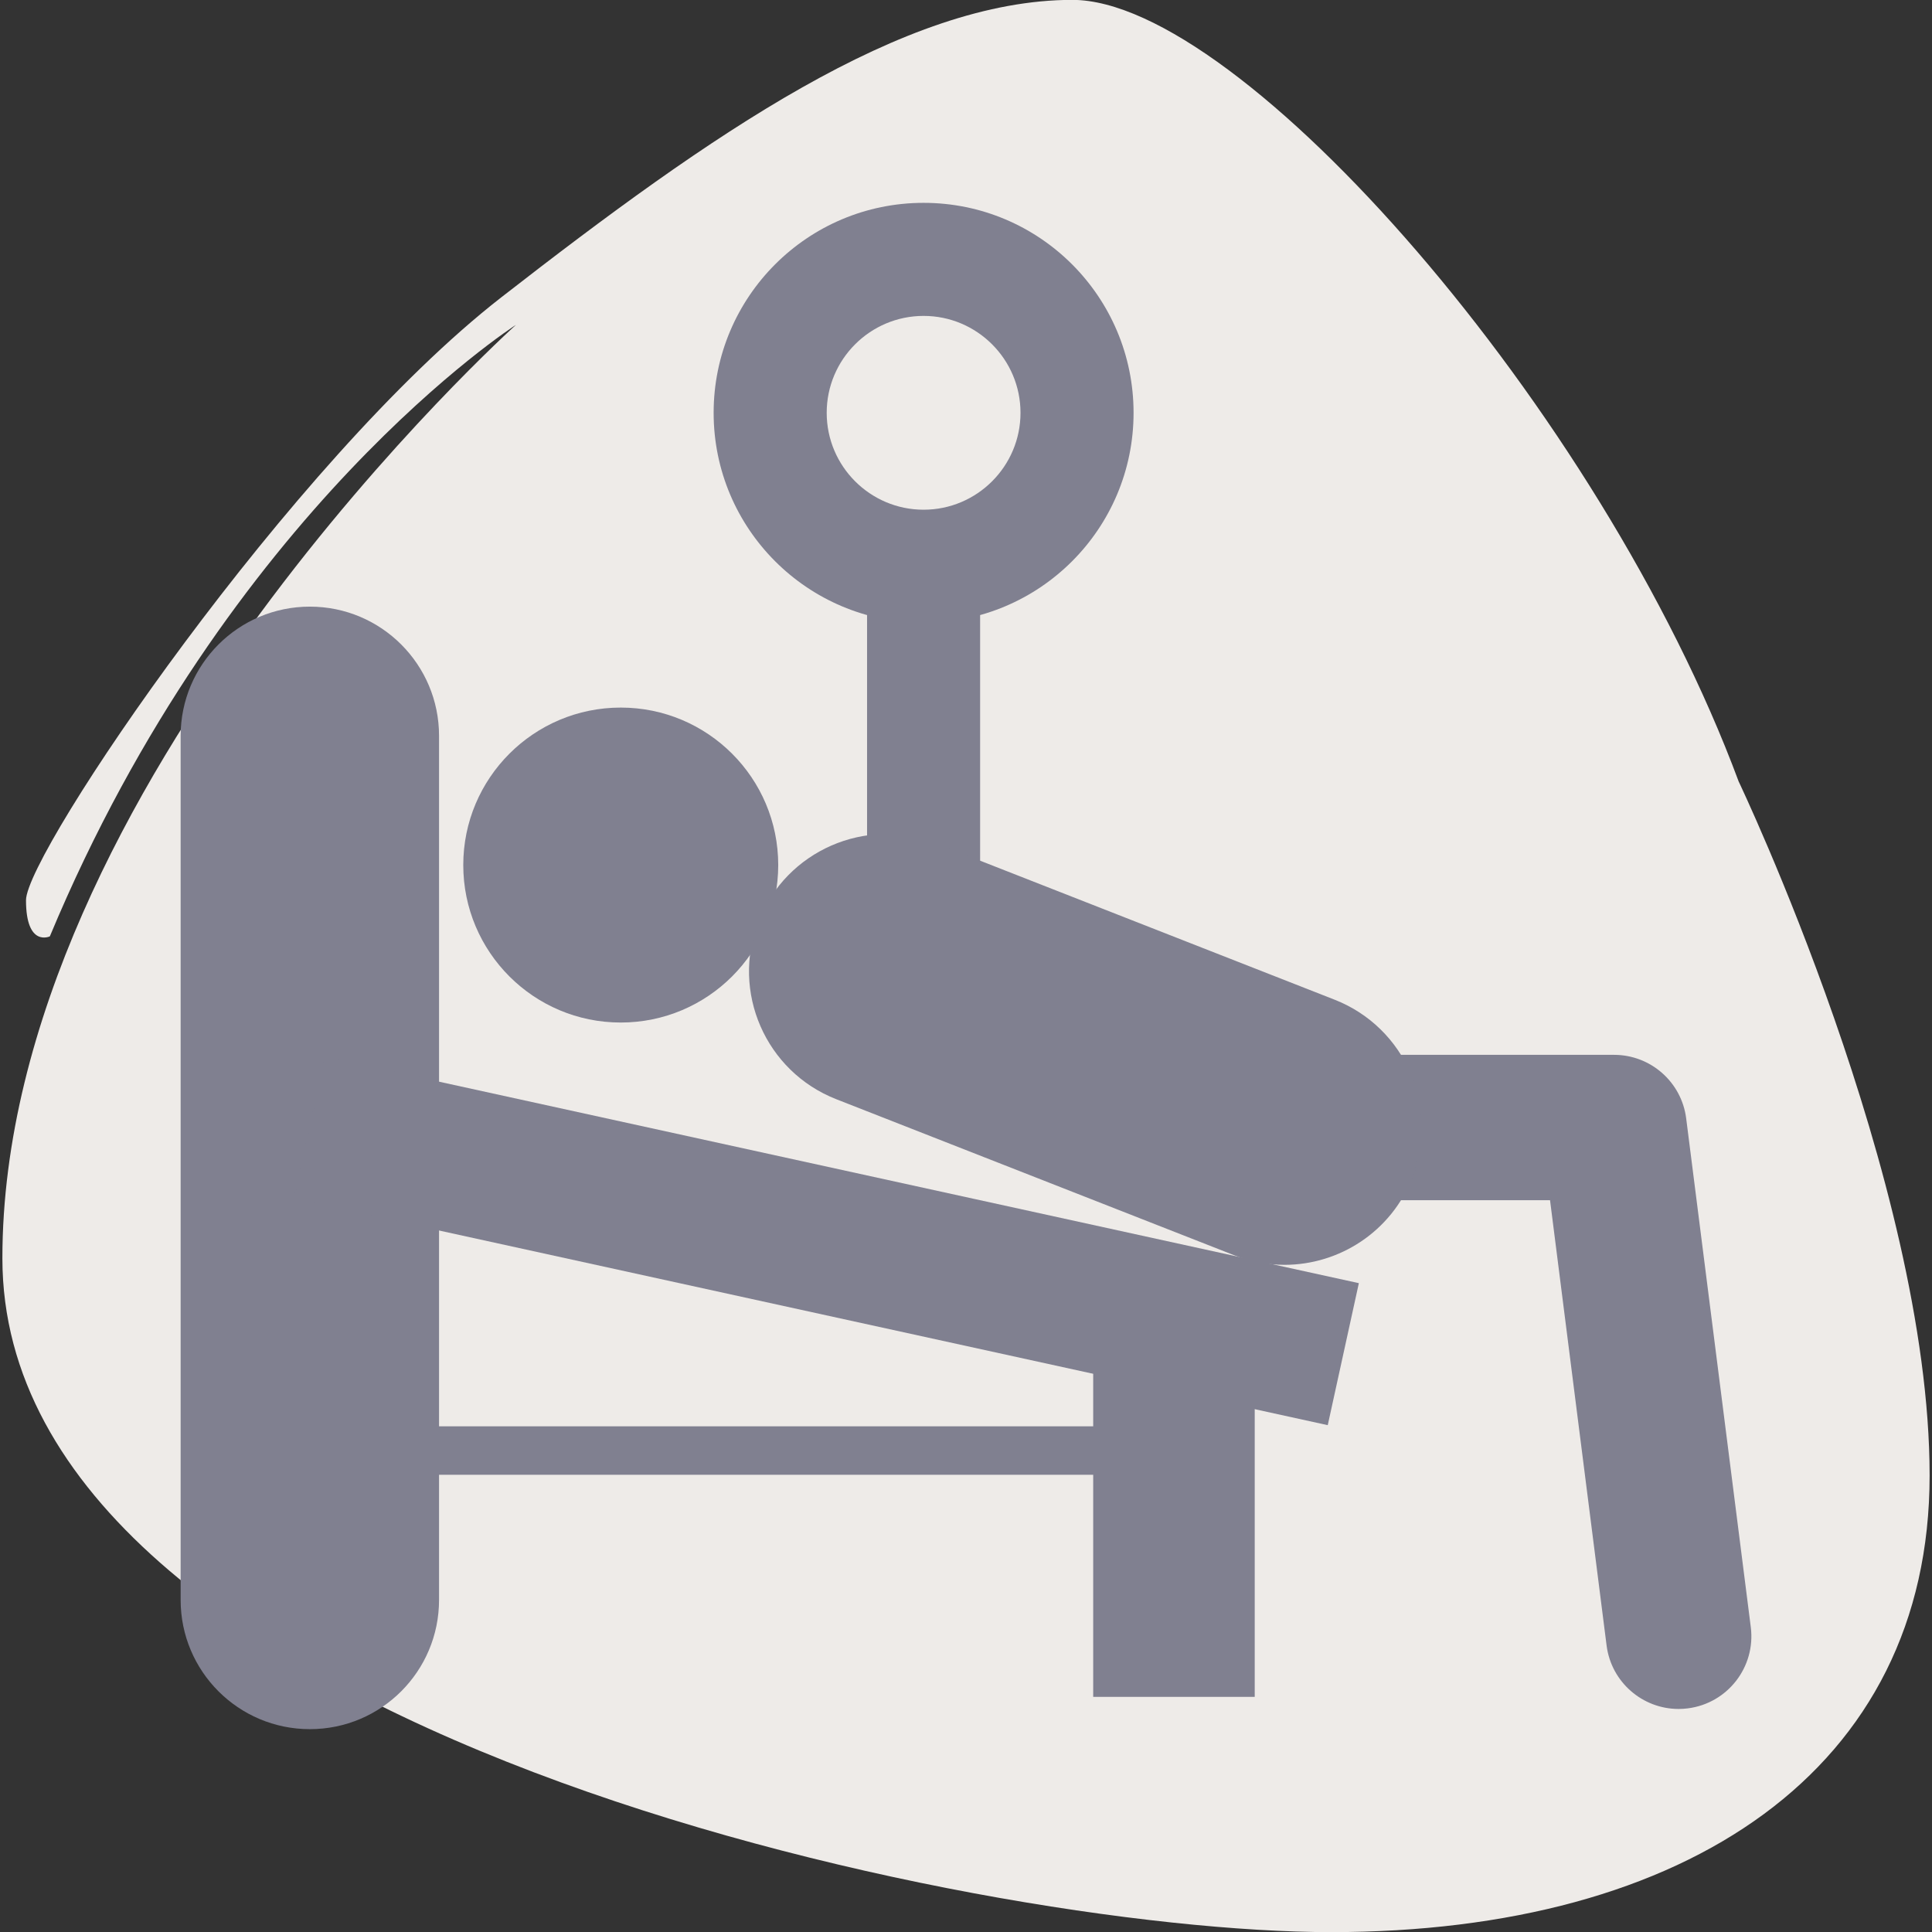<?xml version="1.0" encoding="utf-8"?>
<!-- Generator: Adobe Illustrator 15.0.2, SVG Export Plug-In . SVG Version: 6.00 Build 0)  -->
<!DOCTYPE svg PUBLIC "-//W3C//DTD SVG 1.1//EN" "http://www.w3.org/Graphics/SVG/1.1/DTD/svg11.dtd">
<svg version="1.1" id="Calque_1" xmlns="http://www.w3.org/2000/svg" xmlns:xlink="http://www.w3.org/1999/xlink" x="0px" y="0px"
	 width="139.982px" height="139.982px" viewBox="0 0 139.982 139.982" enable-background="new 0 0 139.982 139.982"
	 xml:space="preserve">
<rect x="0" y="0" width="139.982" height="139.982" fill="#333333" stroke="none"/>
<path fill="#EEEBE8" d="M125.975,56.624c0,0,13.834,28.974,13.834,50.281c0,21.31-17.576,33.086-43.367,33.086
	S0.173,125.34,0.173,91.168c0-34.165,37.21-67.63,37.21-67.63S16.505,36.915,3.611,67.844c0,0-1.727,0.815-1.727-2.62
	c0-3.427,19.214-31.835,34.429-43.675S65.485-0.009,77.698-0.009S115.966,29.691,125.975,56.624z"/>
<g>
	<g>
		<g>
			<path fill="#808090" d="M22.45,125.285c-5.171,0-9.362-4.19-9.362-9.362V53.315c0-5.17,4.191-9.362,9.362-9.362
				s9.361,4.192,9.361,9.362v62.607C31.811,121.094,27.621,125.285,22.45,125.285z"/>
		</g>
	</g>
	<g>
		<g>
			
				<rect x="21.563" y="84.62" transform="matrix(0.977 0.214 -0.214 0.977 20.594 -10.724)" fill="#808090" width="76.666" height="10.531"/>
		</g>
	</g>
	<g>
		<g>
			<rect x="22.45" y="103.343" fill="#808090" width="62.608" height="3.511"/>
		</g>
	</g>
	<g>
		<g>
			<line fill="#808090" x1="85.058" y1="122.946" x2="85.058" y2="95.389"/>
			<rect x="79.207" y="95.389" fill="#808090" width="11.703" height="27.557"/>
		</g>
	</g>
	<g>
		<g>
			<circle fill="#808090" cx="44.976" cy="62.677" r="11.41"/>
		</g>
	</g>
	<g>
		<g>
			<path fill="#808090" d="M66.919,22.889c3.872,0,7.021,3.149,7.021,7.021c0,3.872-3.149,7.021-7.021,7.021
				s-7.021-3.149-7.021-7.021C59.897,26.038,63.047,22.889,66.919,22.889 M66.919,14.697c-8.401,0-15.213,6.811-15.213,15.213
				c0,8.402,6.812,15.212,15.213,15.212c8.403,0,15.213-6.811,15.213-15.212C82.132,21.508,75.322,14.697,66.919,14.697
				L66.919,14.697z"/>
		</g>
	</g>
	<g>
		<g>
			<rect x="62.823" y="42.198" fill="#808090" width="8.191" height="26.623"/>
		</g>
	</g>
	<g>
		<g>
			<path fill="#808090" d="M121.621,123.822c-2.612,0-4.88-1.943-5.217-4.604l-4.097-32.258H97.344
				c-2.907,0-5.266-2.357-5.266-5.267c0-2.907,2.358-5.265,5.266-5.265h19.603c2.651,0,4.89,1.973,5.224,4.602l4.682,36.864
				c0.366,2.884-1.676,5.52-4.563,5.885C122.067,123.808,121.844,123.822,121.621,123.822z"/>
		</g>
	</g>
	<g>
		<g>
			<path fill="#808090" d="M93.066,91.643c-1.209,0-2.438-0.222-3.63-0.689L60.588,79.641c-5.115-2.006-7.636-7.777-5.631-12.891
				c2.006-5.114,7.778-7.638,12.893-5.63l28.85,11.313c5.113,2.007,7.635,7.775,5.629,12.892
				C100.79,89.246,97.038,91.643,93.066,91.643z"/>
		</g>
	</g>
</g>
</svg>
